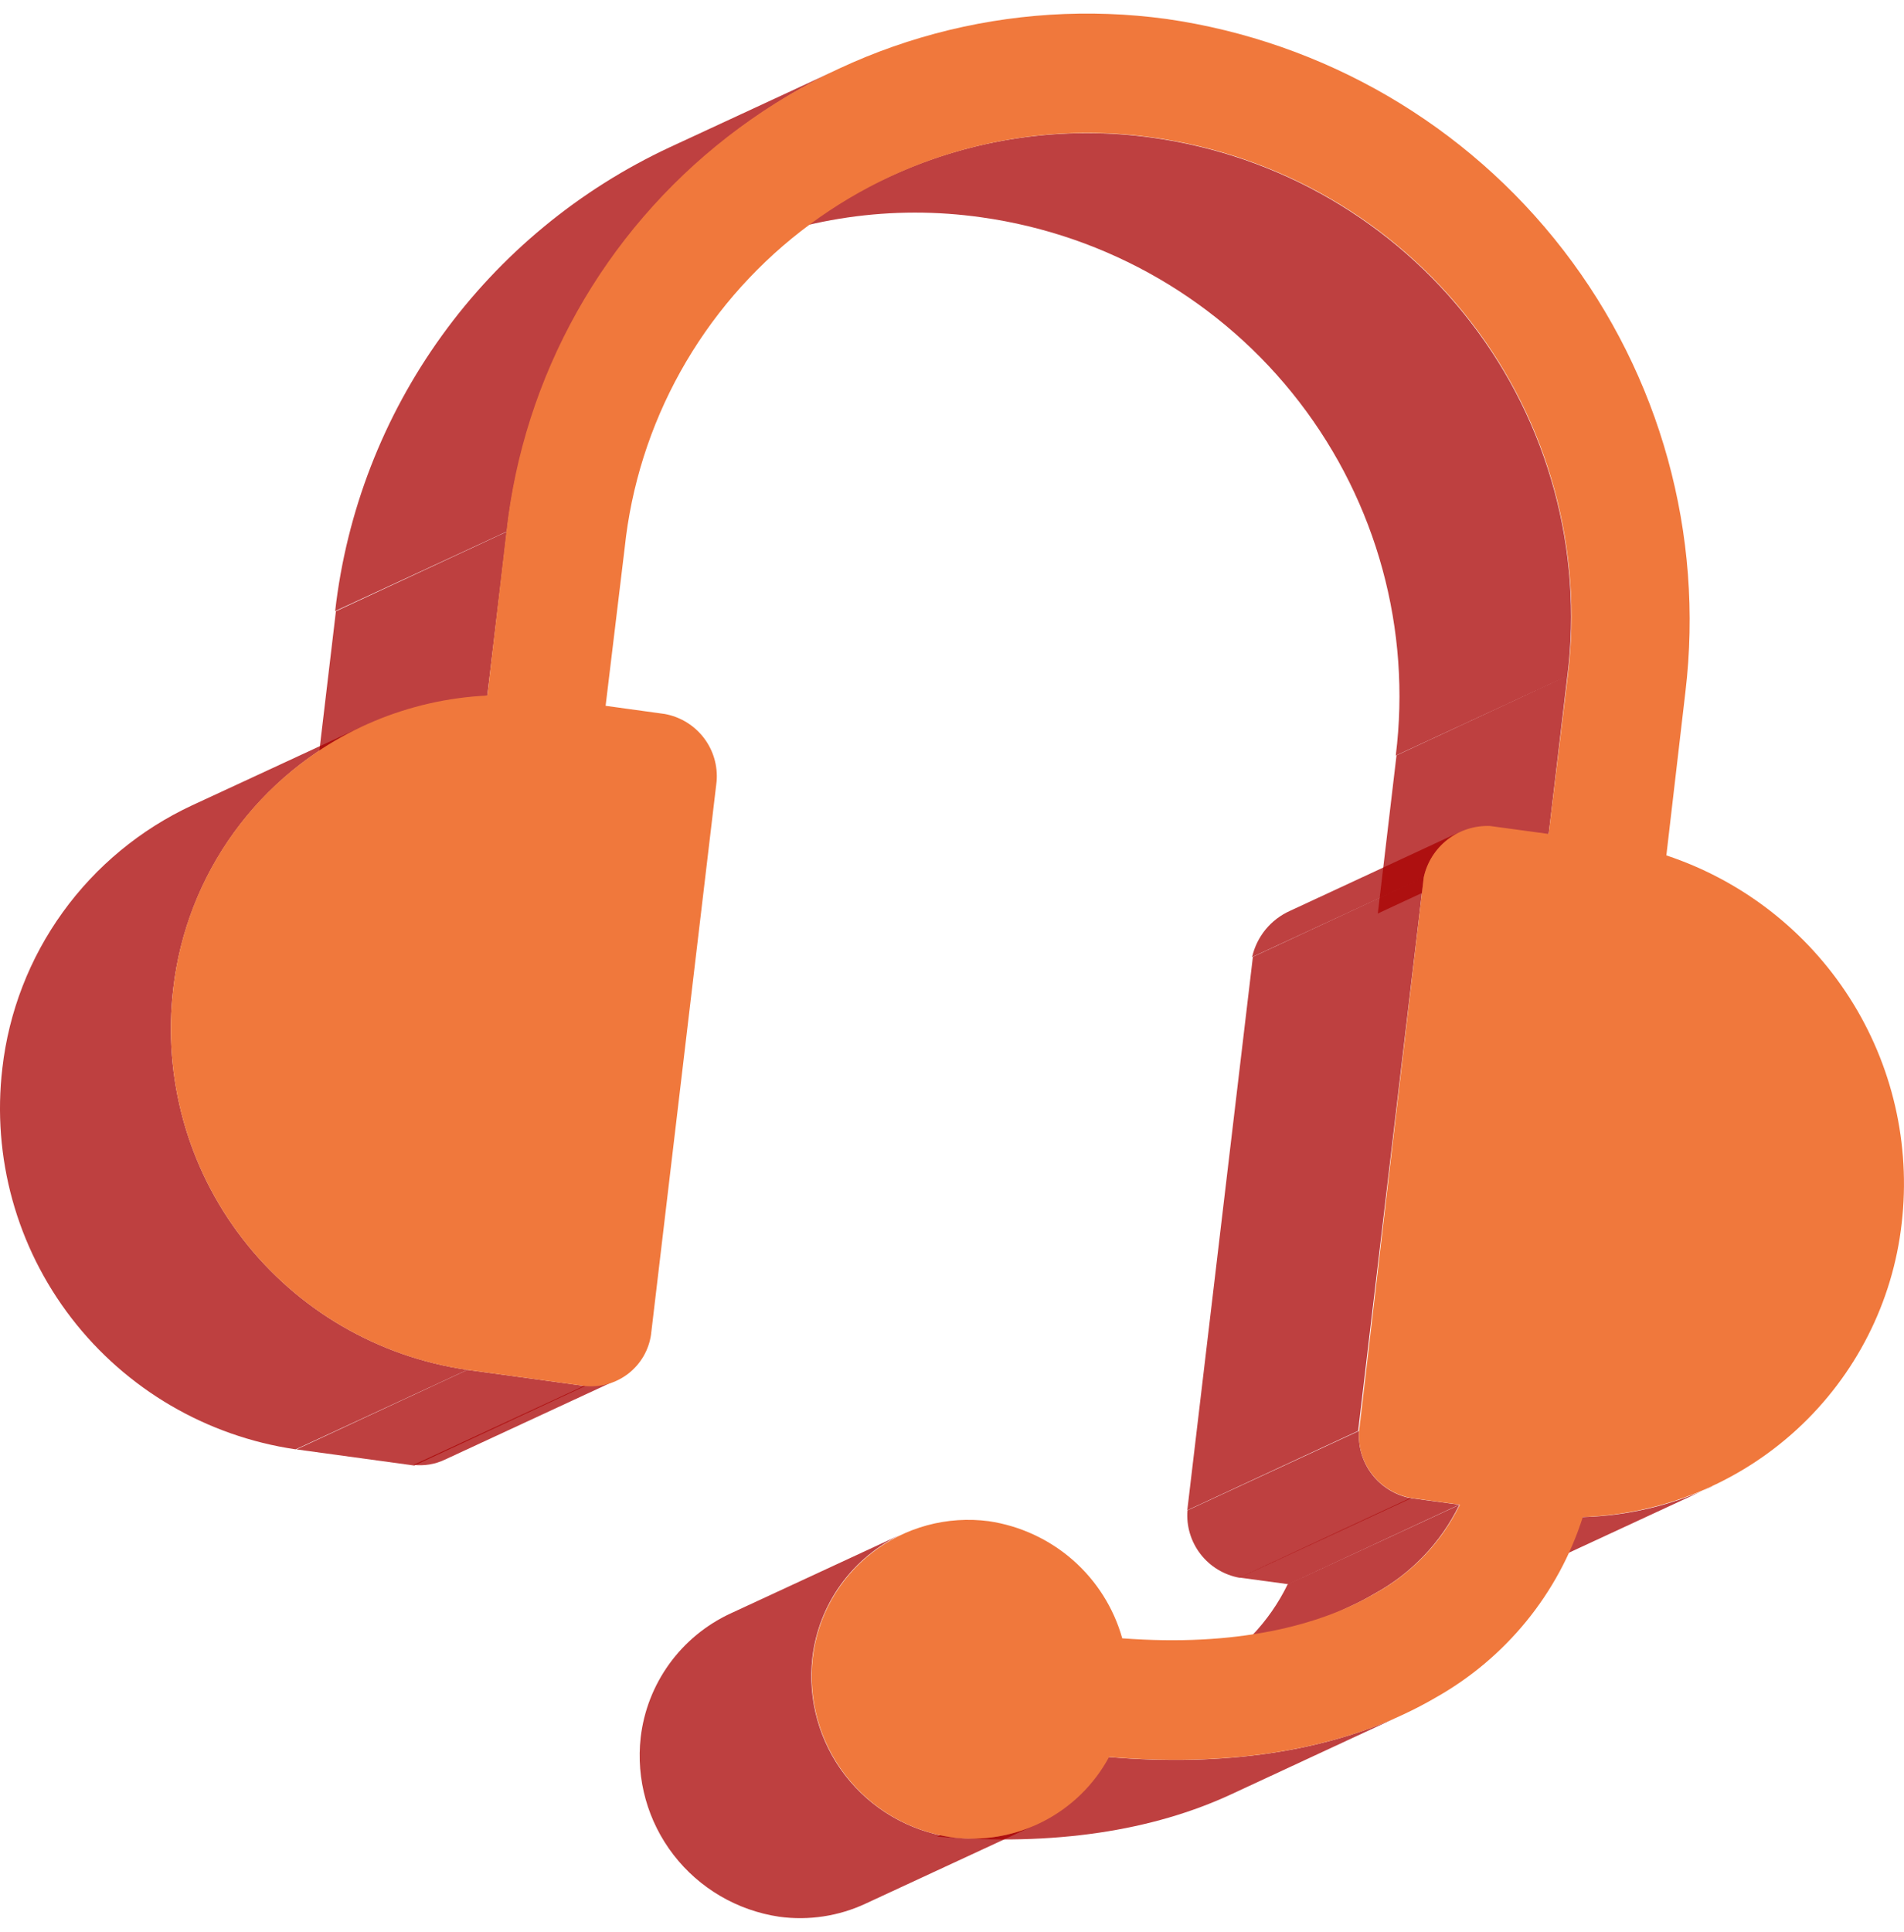 <svg width="70" height="71" viewBox="0 0 70 71" fill="none" xmlns="http://www.w3.org/2000/svg">
<path d="M56.937 30.651L50.655 33.575L51.342 27.762L57.624 24.839L56.937 30.651Z" fill="#A80000" fill-opacity="0.75"/>
<path d="M52.345 32.251L46.034 35.175C46.118 34.802 46.289 34.454 46.532 34.158C46.776 33.862 47.086 33.628 47.437 33.472L53.747 30.542C53.396 30.7 53.087 30.936 52.844 31.233C52.6 31.529 52.43 31.878 52.345 32.251Z" fill="#A80000" fill-opacity="0.75"/>
<path d="M62.932 54.635L56.622 57.558C55.136 58.252 53.523 58.634 51.882 58.682L58.193 55.758C59.838 55.712 61.456 55.33 62.947 54.635" fill="#A80000" fill-opacity="0.75"/>
<path d="M57.625 24.845L51.315 27.769C51.892 23.143 50.619 18.476 47.77 14.776C44.921 11.075 40.724 8.637 36.086 7.988C32.806 7.519 29.46 8.004 26.452 9.384L32.762 6.46C35.772 5.083 39.117 4.599 42.396 5.065C47.034 5.716 51.23 8.154 54.078 11.854C56.927 15.554 58.201 20.22 57.625 24.845Z" fill="#A80000" fill-opacity="0.75"/>
<path d="M53.649 55.303L47.366 58.226L45.565 57.982L51.847 55.059L53.649 55.303Z" fill="#A80000" fill-opacity="0.75"/>
<path d="M49.933 52.59L43.65 55.507L46.062 35.168L52.345 32.244L49.933 52.59Z" fill="#A80000" fill-opacity="0.75"/>
<path d="M51.882 55.066L45.571 57.989C45.001 57.886 44.489 57.575 44.135 57.117C43.782 56.66 43.611 56.088 43.657 55.512L49.968 52.589C49.922 53.164 50.092 53.736 50.446 54.194C50.799 54.651 51.311 54.962 51.882 55.066Z" fill="#A80000" fill-opacity="0.75"/>
<path d="M49.709 59.008L43.399 61.931C43.68 61.801 43.953 61.657 44.219 61.498C45.575 60.759 46.665 59.617 47.339 58.233L53.65 55.31C52.976 56.694 51.885 57.835 50.53 58.575C50.264 58.733 49.99 58.877 49.709 59.008Z" fill="#A80000" fill-opacity="0.75"/>
<path d="M51.58 63.015L45.27 65.945C42.402 67.278 38.77 67.864 34.451 67.501L40.762 64.578C45.081 64.94 48.713 64.354 51.58 63.015Z" fill="#A80000" fill-opacity="0.75"/>
<path d="M18.633 19.536L12.322 22.459C12.739 18.807 14.089 15.321 16.245 12.336C18.4 9.351 21.289 6.965 24.635 5.407L30.945 2.483C27.599 4.042 24.711 6.427 22.555 9.413C20.4 12.398 19.049 15.883 18.633 19.536Z" fill="#A80000" fill-opacity="0.75"/>
<path d="M17.918 25.556L11.635 28.487L12.35 22.465L18.633 19.542L17.918 25.556Z" fill="#A80000" fill-opacity="0.75"/>
<path d="M38.132 67.042L31.822 69.966C30.832 70.428 29.729 70.595 28.646 70.447C27.104 70.218 25.712 69.403 24.762 68.173C23.813 66.943 23.38 65.395 23.555 63.854C23.669 62.879 24.032 61.949 24.608 61.153C25.185 60.356 25.957 59.72 26.851 59.304L33.161 56.381C32.267 56.797 31.496 57.433 30.919 58.229C30.342 59.025 29.98 59.955 29.866 60.93C29.691 62.471 30.123 64.02 31.073 65.25C32.022 66.48 33.414 67.295 34.956 67.524C36.039 67.672 37.142 67.505 38.132 67.042Z" fill="#A80000" fill-opacity="0.75"/>
<path d="M22.658 50.727L16.348 53.651C15.992 53.819 15.596 53.884 15.205 53.839L21.515 50.916C21.906 50.961 22.302 50.895 22.658 50.727Z" fill="#A80000" fill-opacity="0.75"/>
<path d="M21.515 50.941L15.233 53.864L10.899 53.271L17.182 50.348L21.515 50.941Z" fill="#A80000" fill-opacity="0.75"/>
<path d="M17.182 50.346L10.871 53.269C7.595 52.789 4.637 51.057 2.623 48.441C0.61 45.825 -0.3 42.531 0.087 39.259C0.323 37.191 1.088 35.218 2.308 33.527C3.528 31.837 5.163 30.485 7.057 29.602L13.367 26.679C11.468 27.558 9.828 28.908 8.602 30.599C7.377 32.289 6.609 34.264 6.37 36.335C5.983 39.612 6.896 42.91 8.916 45.526C10.935 48.143 13.901 49.872 17.182 50.346Z" fill="#A80000" fill-opacity="0.75"/>
<path d="M42.886 0.697C48.679 1.529 53.916 4.579 57.48 9.199C61.044 13.819 62.653 19.641 61.964 25.425L61.263 31.439C64.046 32.363 66.424 34.211 67.999 36.673C69.575 39.135 70.251 42.062 69.915 44.961C69.588 47.861 68.223 50.546 66.071 52.528C63.919 54.509 61.122 55.655 58.192 55.755C57.295 58.572 55.358 60.945 52.772 62.398C49.743 64.163 45.712 64.986 40.775 64.575C40.225 65.596 39.374 66.426 38.336 66.954C37.299 67.481 36.124 67.681 34.97 67.526C33.428 67.297 32.036 66.482 31.087 65.252C30.137 64.022 29.704 62.474 29.879 60.932C29.967 60.177 30.204 59.447 30.578 58.784C30.952 58.121 31.455 57.539 32.057 57.071C32.66 56.604 33.35 56.26 34.087 56.06C34.824 55.861 35.594 55.809 36.351 55.909C37.499 56.079 38.574 56.575 39.445 57.339C40.316 58.103 40.946 59.101 41.259 60.214C45.424 60.528 48.488 59.767 50.55 58.567C51.905 57.827 52.995 56.686 53.67 55.302L51.882 55.057C51.311 54.954 50.799 54.643 50.446 54.186C50.092 53.728 49.922 53.156 49.968 52.581L52.344 32.242C52.463 31.693 52.772 31.204 53.216 30.859C53.661 30.515 54.214 30.337 54.778 30.358L56.937 30.651L57.638 24.839C58.215 20.206 56.936 15.533 54.079 11.83C51.221 8.127 47.014 5.692 42.367 5.051C40.092 4.732 37.775 4.873 35.555 5.464C33.336 6.056 31.259 7.086 29.448 8.494C27.637 9.902 26.13 11.659 25.016 13.659C23.903 15.659 23.205 17.862 22.966 20.136L22.265 25.941L24.439 26.241C25.009 26.345 25.52 26.656 25.872 27.114C26.225 27.572 26.393 28.143 26.346 28.718L23.934 49.057C23.852 49.62 23.554 50.131 23.104 50.482C22.653 50.833 22.084 50.997 21.515 50.941L17.181 50.348C13.9 49.874 10.935 48.145 8.915 45.528C6.896 42.912 5.983 39.614 6.37 36.337C6.695 33.469 8.035 30.81 10.151 28.836C12.267 26.862 15.021 25.702 17.918 25.564L18.619 19.543C18.931 16.704 19.812 13.957 21.21 11.463C22.607 8.969 24.492 6.779 26.755 5.022C29.017 3.266 31.61 1.978 34.38 1.235C37.151 0.492 40.043 0.309 42.886 0.697Z" fill="#F0783C"/>
</svg>
